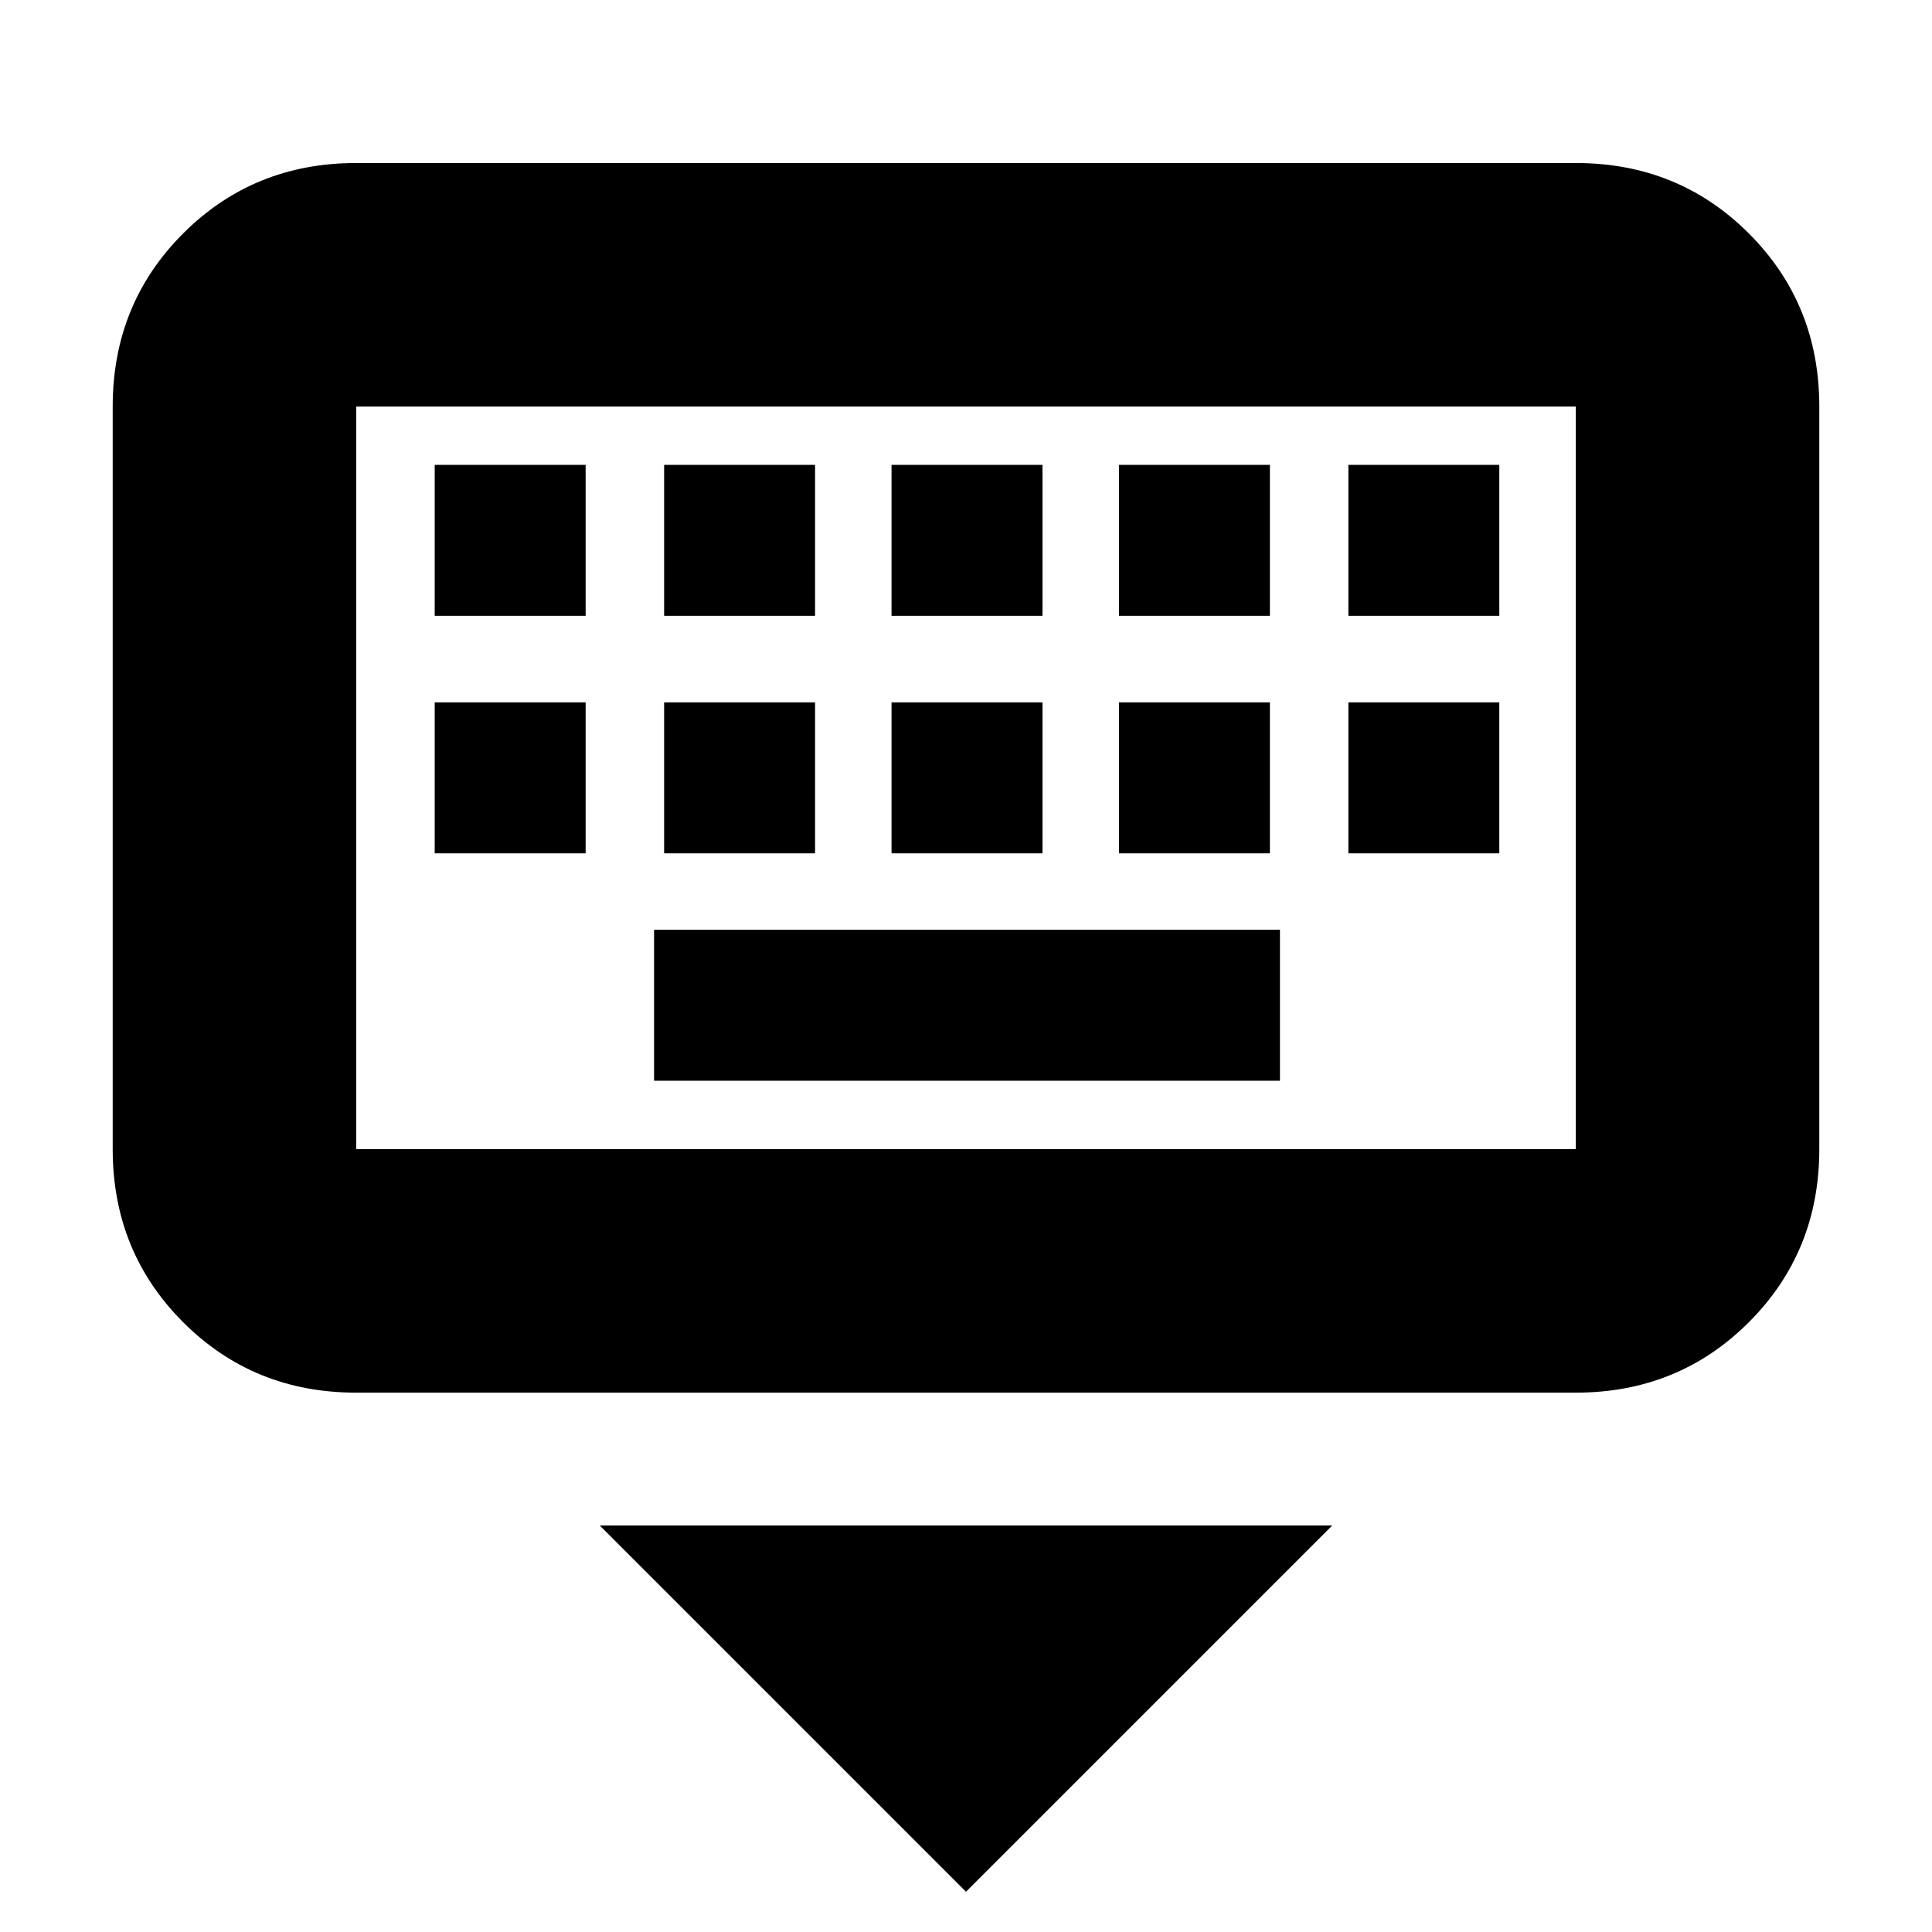 <svg xmlns="http://www.w3.org/2000/svg" height="24" width="24"><path d="M19.575 17.3H4.425Q3.15 17.3 2.275 16.425Q1.4 15.55 1.4 14.275V5.05Q1.4 3.775 2.275 2.9Q3.15 2.025 4.425 2.025H19.575Q20.85 2.025 21.725 2.9Q22.6 3.775 22.6 5.05V14.275Q22.6 15.55 21.725 16.425Q20.85 17.3 19.575 17.3ZM19.575 14.275Q19.575 14.275 19.575 14.275Q19.575 14.275 19.575 14.275V5.05Q19.575 5.05 19.575 5.05Q19.575 5.05 19.575 5.05H4.425Q4.425 5.05 4.425 5.05Q4.425 5.05 4.425 5.05V14.275Q4.425 14.275 4.425 14.275Q4.425 14.275 4.425 14.275ZM11.075 7.65H12.95V5.775H11.075ZM11.075 10.6H12.95V8.725H11.075ZM8.25 7.65H10.125V5.775H8.25ZM8.25 10.6H10.125V8.725H8.25ZM5.4 10.6H7.275V8.725H5.4ZM5.4 7.65H7.275V5.775H5.4ZM8.125 13.425H15.9V11.55H8.125ZM13.9 10.6H15.775V8.725H13.9ZM13.9 7.65H15.775V5.775H13.9ZM16.75 10.6H18.625V8.725H16.75ZM16.75 7.65H18.625V5.775H16.75ZM12 23.5 7.45 18.95H16.55ZM4.425 5.05Q4.425 5.05 4.425 5.05Q4.425 5.05 4.425 5.05V14.275Q4.425 14.275 4.425 14.275Q4.425 14.275 4.425 14.275Q4.425 14.275 4.425 14.275Q4.425 14.275 4.425 14.275V5.05Q4.425 5.05 4.425 5.05Q4.425 5.05 4.425 5.05Z"/></svg>